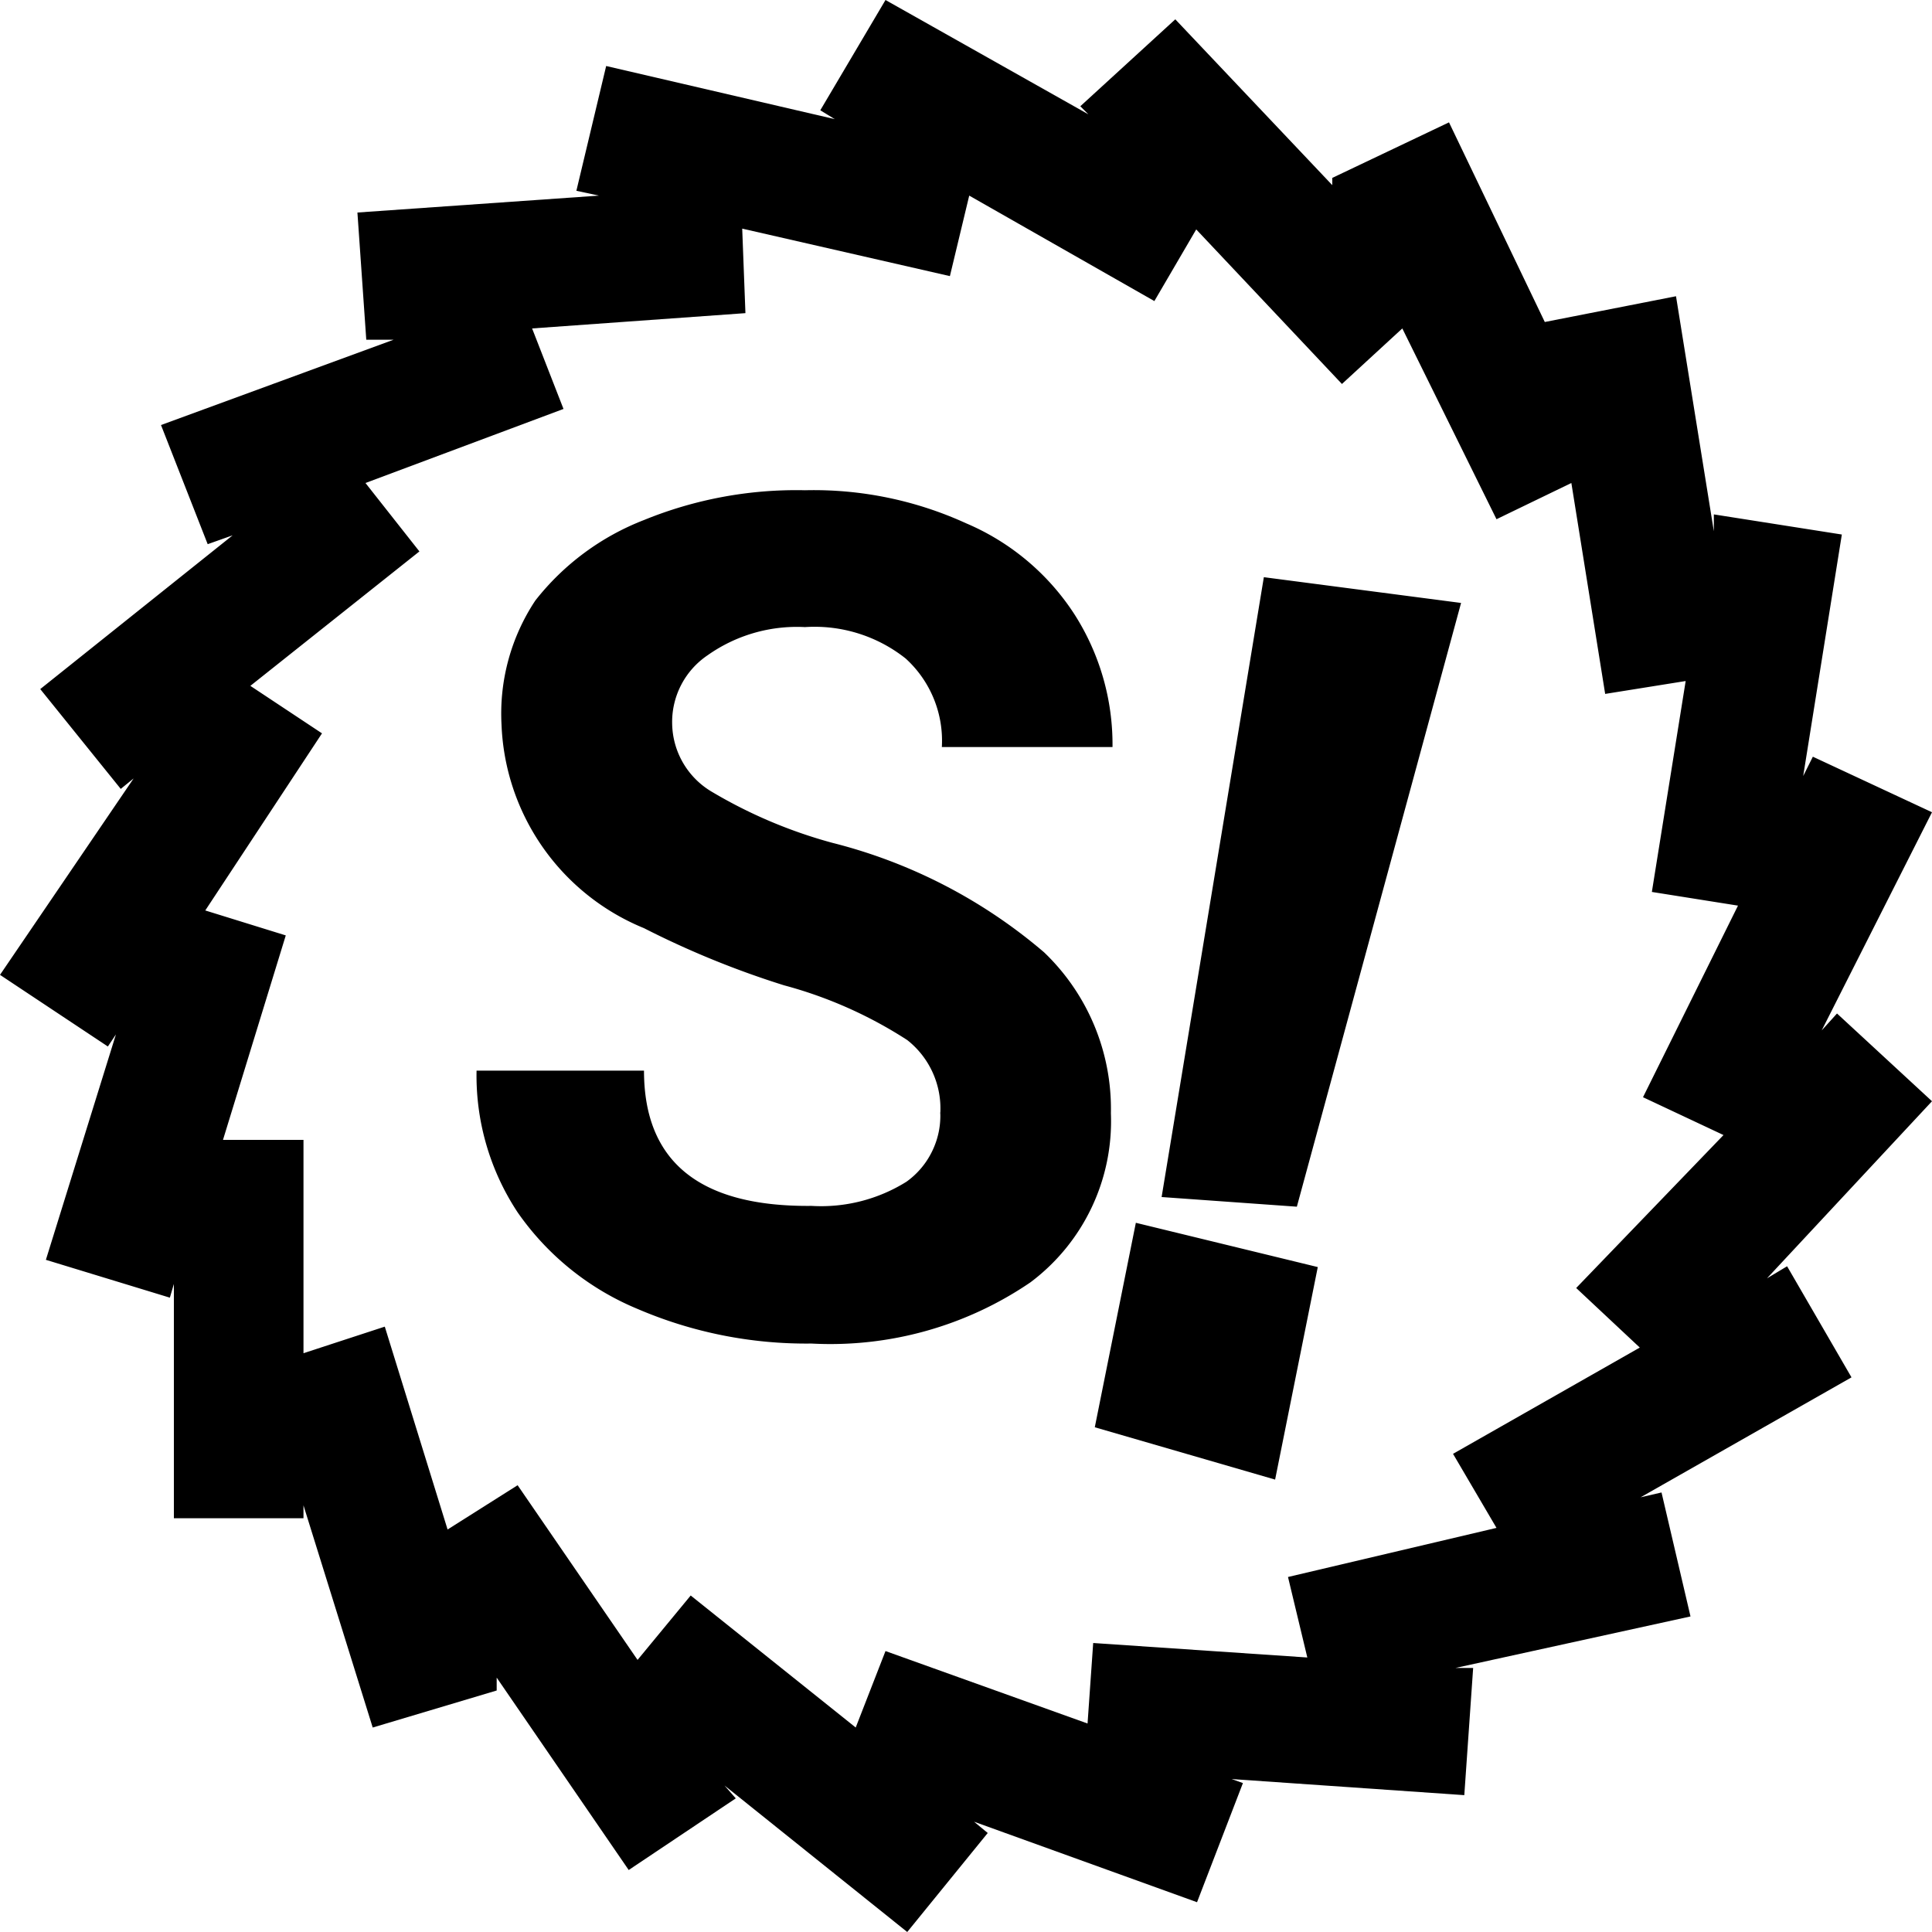 <svg id="Слой_1" data-name="Слой 1" xmlns="http://www.w3.org/2000/svg" viewBox="0 0 24 24"><title>SPANKМонтажная область 1</title><path d="M3.77,18.7l.86,2.76L6.17,21l0-.16,1.64,2.39,1.33-.89L9,22.18,11.27,24l1-1.23-.17-.14,2.77,1,.57-1.48-.14-.05,2.89.2.11-1.58-.22,0L21,20.08l-.36-1.54-.26.06L23,17.11l-.8-1.38-.25.15L24,13.68l-1.18-1.09-.19.21L24,10.09,22.52,9.4l-.12.24.48-3-1.59-.25,0,.21-.47-2.92L19.19,4V4L18,1.52l-1.45.69,0,.09L14.6.24,13.42,1.32l.1.1L11,0l-.81,1.37.18.11L7.53.82,7.16,2.37l.28.06-3,.21.11,1.58.34,0L2,5.28l.58,1.48.31-.11L.5,8.56l1,1.24.16-.13L0,12.11,1.34,13l.1-.15-.87,2.8,1.54.47.05-.17v2.91H3.77Zm0-1.89V14.16h-1l.78-2.54-1-.31L4,9.11l-.89-.59,2.1-1.67L4.54,6,7,5.08l-.39-1,2.65-.19L9.22,2.84l2.58.59.24-1,2.3,1.31.52-.89,1.81,1.92.75-.69,1.17,2.37L19.52,6l.42,2.62,1-.16-.42,2.62,1.07.17-1.18,2.38,1,.47L19.58,16l.79.74-2.32,1.32.54.92L16,19.59l.24,1-2.66-.18-.07,1L11,20.51l-.37.95L8.58,19.82l-.66.8L6.43,18.45,5.56,19l-.78-2.52Zm7.91-3a1,1,0,0,1-.1.49,1,1,0,0,1-.32.38,2,2,0,0,1-1.18.3Q8,15,8,13.3H5.92a3.08,3.08,0,0,0,.51,1.76,3.4,3.4,0,0,0,1.49,1.2,5.31,5.31,0,0,0,2.16.43,4.41,4.41,0,0,0,2.72-.76,2.5,2.5,0,0,0,1-2.1,2.69,2.69,0,0,0-.83-2,6.48,6.48,0,0,0-2.63-1.36,6,6,0,0,1-1.49-.63A1,1,0,0,1,8.35,9a1,1,0,0,1,.44-.86A1.92,1.92,0,0,1,10,7.79a1.82,1.82,0,0,1,1.25.39,1.38,1.38,0,0,1,.45,1.1h2.12a3,3,0,0,0-.48-1.66A3,3,0,0,0,12,6.5a4.55,4.55,0,0,0-2-.41,5,5,0,0,0-2,.37,3.17,3.17,0,0,0-1.35,1A2.54,2.54,0,0,0,6.23,9,2.85,2.85,0,0,0,8,11.53a11.19,11.19,0,0,0,1.74.71,5.37,5.37,0,0,1,1.53.68A1.08,1.08,0,0,1,11.68,13.84Zm6.47-6.32L15.7,7.17l-1.27,7.7,1.68.12Zm-1.78,8.25-2.26-.55-.51,2.54,2.24.65Z"/></svg>